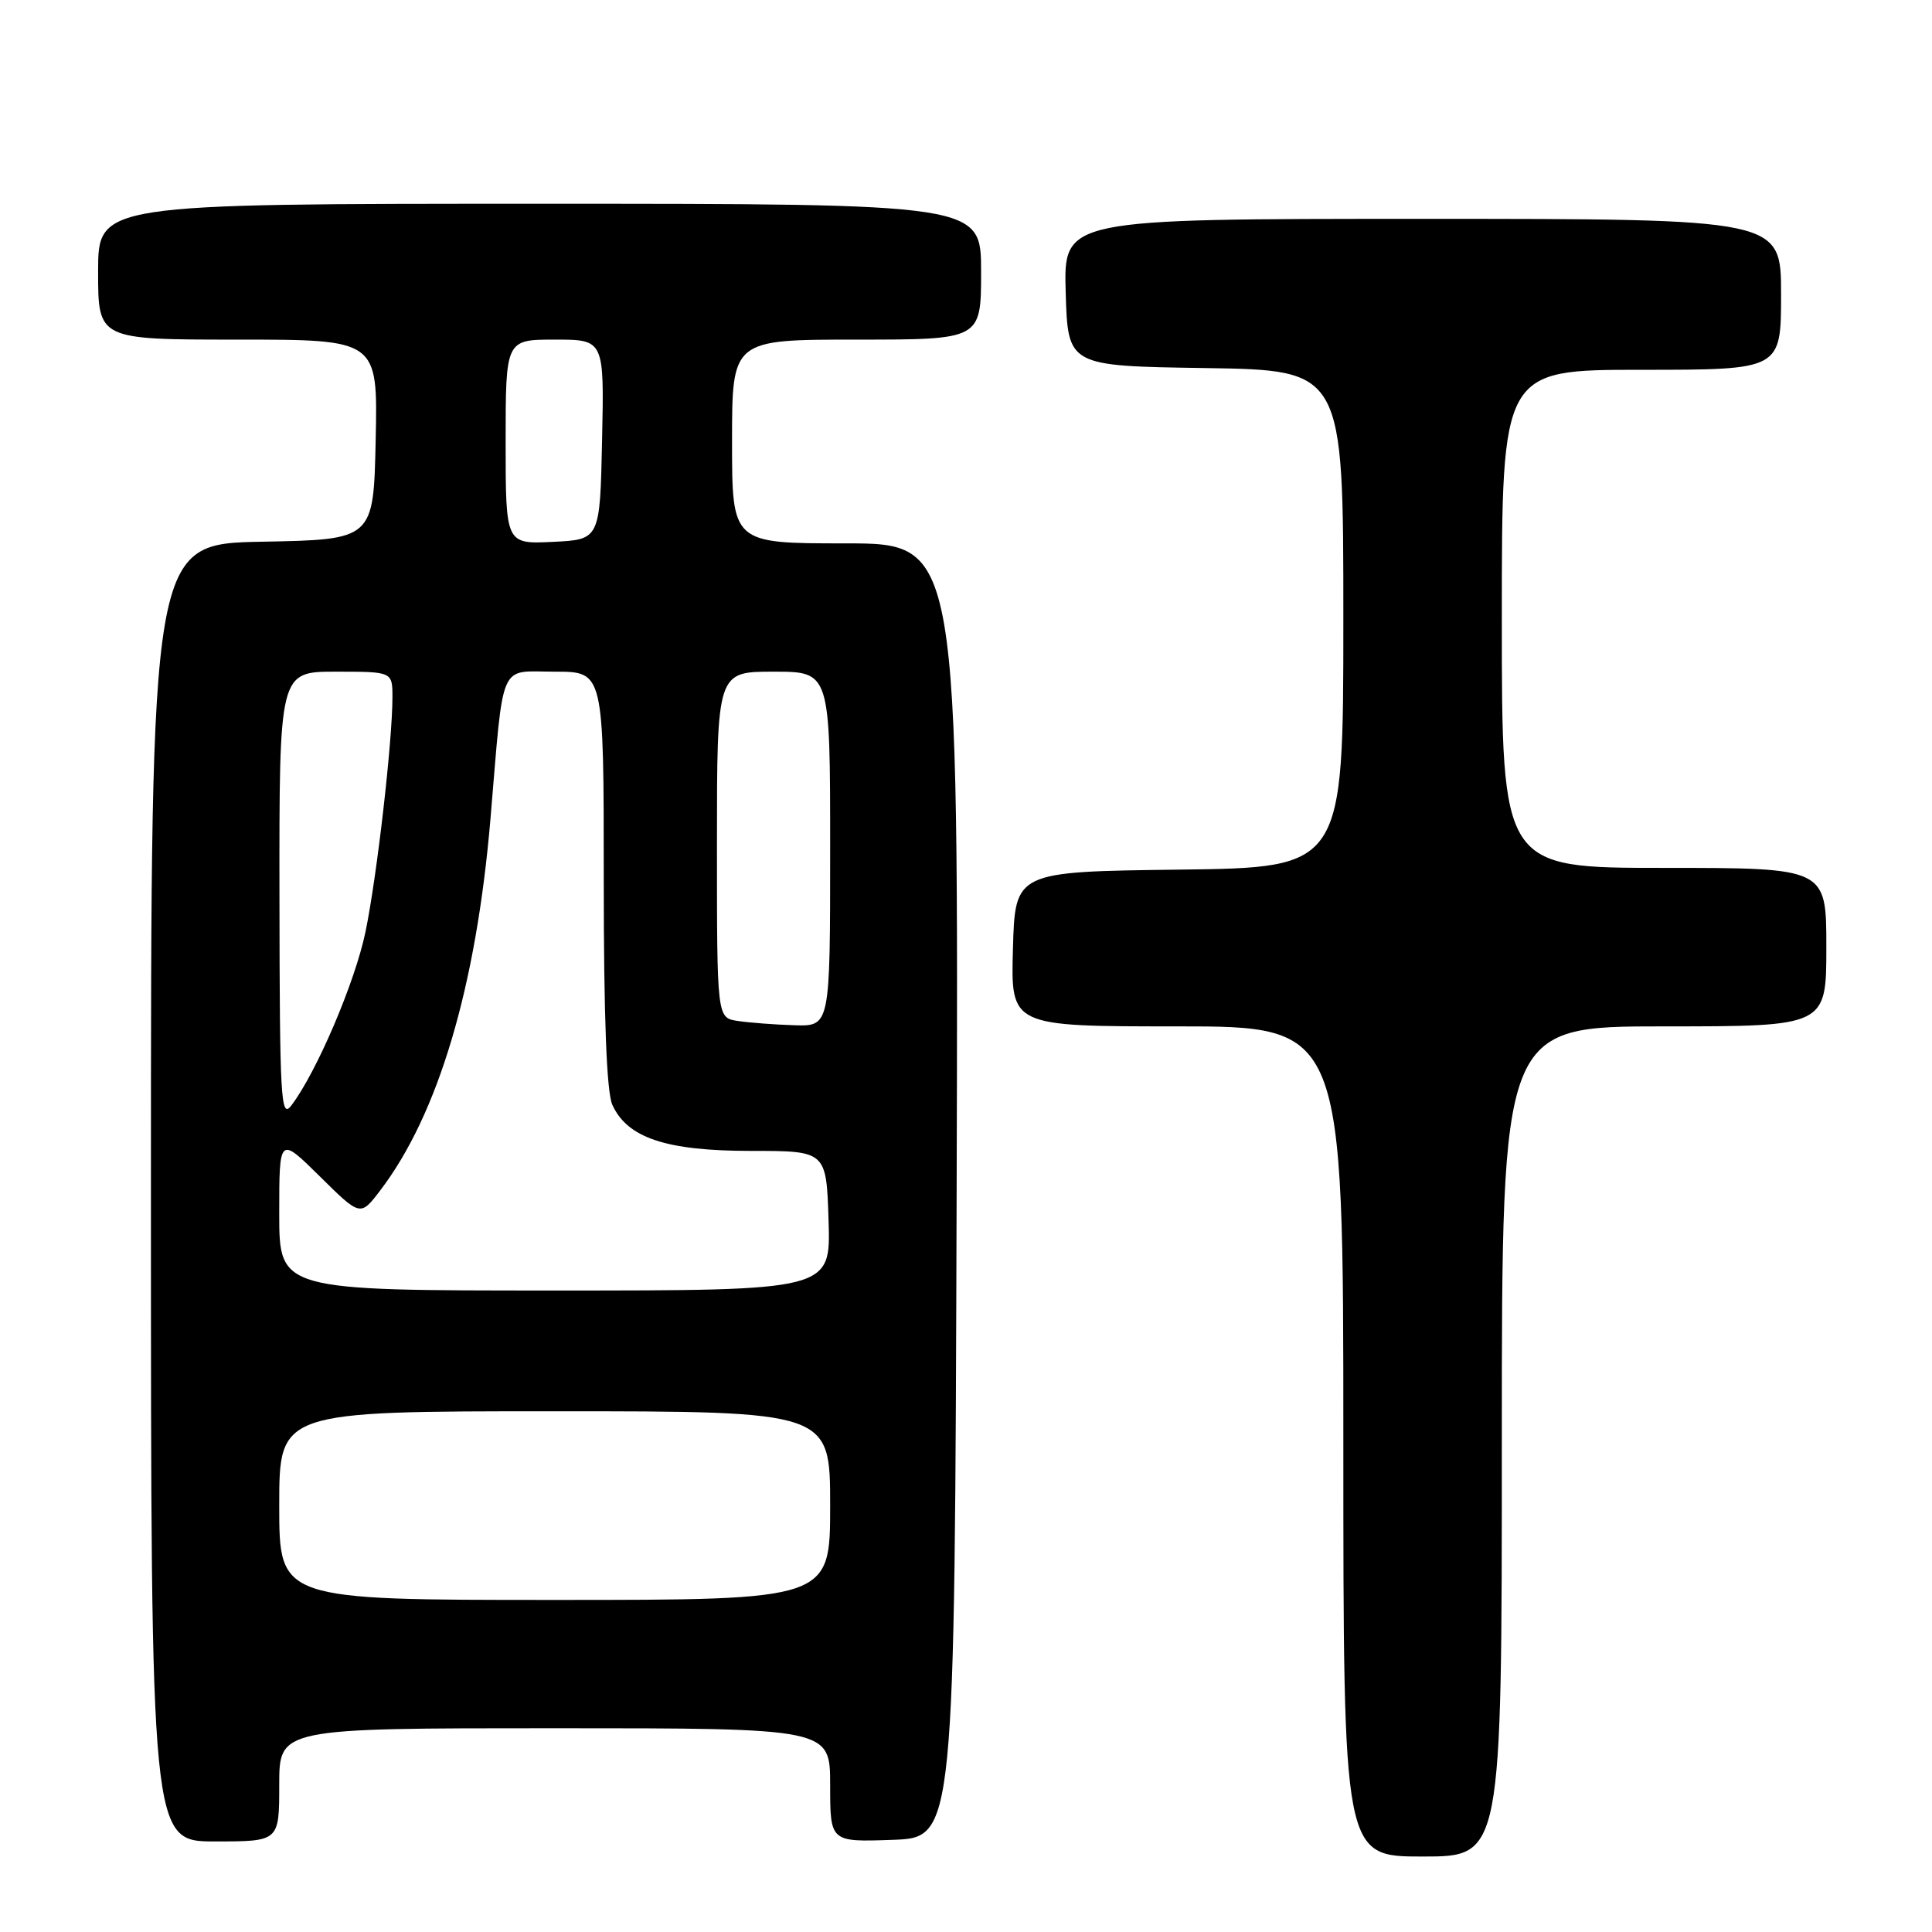 <?xml version="1.0" encoding="UTF-8" standalone="no"?>
<!DOCTYPE svg PUBLIC "-//W3C//DTD SVG 1.1//EN" "http://www.w3.org/Graphics/SVG/1.1/DTD/svg11.dtd" >
<svg xmlns="http://www.w3.org/2000/svg" xmlns:xlink="http://www.w3.org/1999/xlink" version="1.1" viewBox="0 0 256 256">
 <g >
 <path fill="currentColor"
d=" M 199.00 191.00 C 199.00 136.00 199.00 136.00 220.50 136.00 C 242.00 136.00 242.00 136.00 242.00 125.50 C 242.00 115.00 242.00 115.00 220.50 115.00 C 199.00 115.00 199.00 115.00 199.00 82.00 C 199.00 49.00 199.00 49.00 217.50 49.00 C 236.00 49.00 236.00 49.00 236.00 39.00 C 236.00 29.00 236.00 29.00 188.46 29.00 C 140.93 29.00 140.93 29.00 141.21 38.75 C 141.50 48.50 141.50 48.50 159.75 48.77 C 178.00 49.05 178.00 49.05 178.00 82.00 C 178.00 114.96 178.00 114.96 156.25 115.23 C 134.50 115.50 134.50 115.50 134.22 125.75 C 133.93 136.00 133.93 136.00 155.97 136.00 C 178.00 136.00 178.00 136.00 178.00 191.00 C 178.00 246.00 178.00 246.00 188.50 246.00 C 199.00 246.00 199.00 246.00 199.00 191.00 Z  M 37.00 236.50 C 37.00 229.00 37.00 229.00 73.50 229.00 C 110.00 229.00 110.00 229.00 110.00 236.54 C 110.00 244.08 110.00 244.08 118.25 243.79 C 126.50 243.50 126.50 243.50 126.76 157.75 C 127.01 72.00 127.01 72.00 112.01 72.00 C 97.00 72.00 97.00 72.00 97.00 58.50 C 97.00 45.00 97.00 45.00 113.50 45.00 C 130.00 45.00 130.00 45.00 130.00 36.00 C 130.00 27.00 130.00 27.00 71.50 27.00 C 13.00 27.00 13.00 27.00 13.00 36.00 C 13.00 45.00 13.00 45.00 31.53 45.00 C 50.06 45.00 50.06 45.00 49.78 58.25 C 49.50 71.50 49.50 71.50 34.75 71.78 C 20.00 72.05 20.00 72.05 20.00 158.03 C 20.00 244.00 20.00 244.00 28.50 244.00 C 37.00 244.00 37.00 244.00 37.00 236.50 Z  M 37.00 199.50 C 37.00 187.00 37.00 187.00 73.50 187.00 C 110.00 187.00 110.00 187.00 110.00 199.50 C 110.00 212.00 110.00 212.00 73.50 212.00 C 37.00 212.00 37.00 212.00 37.00 199.50 Z  M 37.00 160.78 C 37.00 150.57 37.00 150.57 42.38 155.88 C 47.75 161.19 47.75 161.19 50.36 157.77 C 58.08 147.65 63.10 130.76 64.99 108.50 C 66.79 87.18 66.00 89.00 73.55 89.00 C 80.00 89.00 80.00 89.00 80.00 116.45 C 80.00 134.85 80.38 144.73 81.14 146.40 C 83.14 150.79 88.29 152.50 99.50 152.50 C 109.50 152.50 109.50 152.50 109.79 161.75 C 110.08 171.00 110.08 171.00 73.54 171.00 C 37.00 171.00 37.00 171.00 37.00 160.78 Z  M 37.03 118.75 C 37.00 89.00 37.00 89.00 44.50 89.00 C 52.00 89.00 52.00 89.00 52.00 92.39 C 52.00 98.23 49.95 116.12 48.43 123.47 C 47.06 130.11 41.94 142.11 38.59 146.50 C 37.21 148.31 37.06 145.63 37.03 118.75 Z  M 97.75 135.28 C 95.00 134.87 95.00 134.87 95.00 111.93 C 95.00 89.00 95.00 89.00 102.50 89.00 C 110.00 89.00 110.00 89.00 110.00 112.50 C 110.00 136.00 110.00 136.00 105.25 135.85 C 102.64 135.77 99.26 135.51 97.75 135.28 Z  M 67.00 58.55 C 67.00 45.00 67.00 45.00 73.53 45.00 C 80.06 45.00 80.06 45.00 79.78 58.25 C 79.50 71.50 79.50 71.50 73.25 71.80 C 67.00 72.10 67.00 72.10 67.00 58.55 Z "/>
</g>
</svg>
